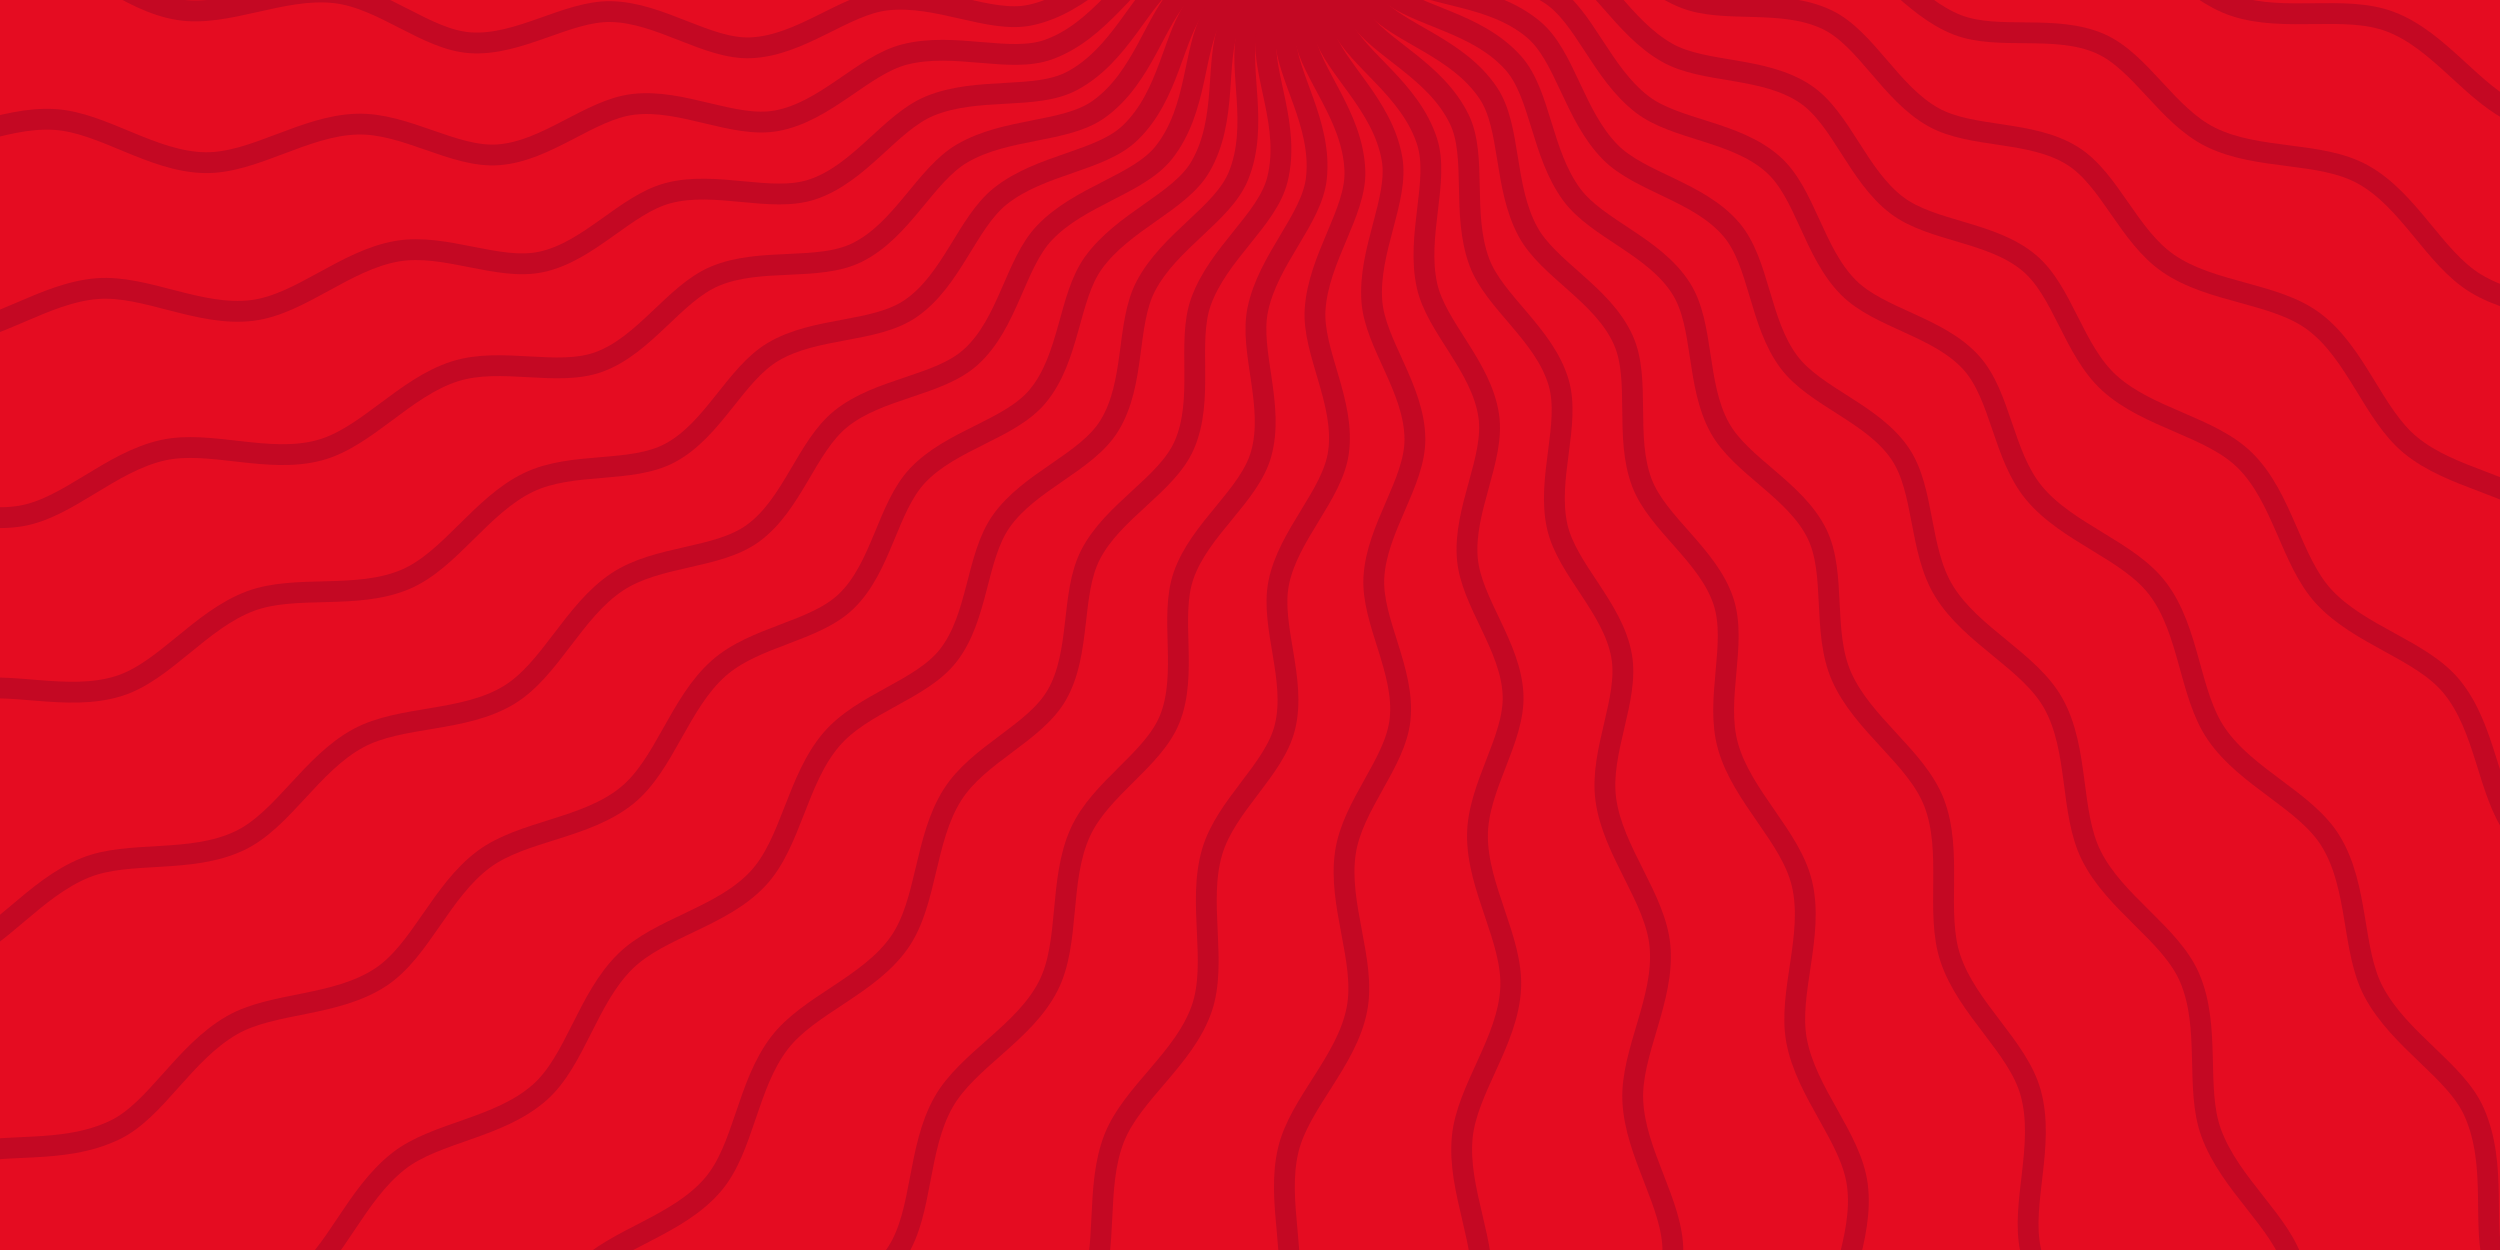 <?xml version="1.0" encoding="utf-8"?>
<!-- Generator: Adobe Illustrator 15.0.0, SVG Export Plug-In . SVG Version: 6.00 Build 0)  -->
<!DOCTYPE svg PUBLIC "-//W3C//DTD SVG 1.1//EN" "http://www.w3.org/Graphics/SVG/1.1/DTD/svg11.dtd">
<svg version="1.1" xmlns="http://www.w3.org/2000/svg" xmlns:xlink="http://www.w3.org/1999/xlink" x="0px" y="0px" width="1200px"
	 height="600px" viewBox="0 0 1200 600" enable-background="new 0 0 1200 600" xml:space="preserve">
<g id="base">
	<rect x="-10" y="-10" fill="#E50C21" width="1219" height="617"/>
</g>
<g id="wiggles">	
	<g>
		<path fill="none" stroke="#C40823" stroke-width="10" stroke-miterlimit="10" d="M623.438-54.506
			c23.354,23.911,1.323,26.42,20.514,66.811c7.849,16.521,32.945,30.458,41.037,55.589c6.073,18.861-5.384,45-0.024,69.24
			c4.417,19.975,26.161,38.613,29.642,62.521c2.999,20.603-12.299,44.774-10.276,68.473c1.79,20.979,21.108,42.12,21.941,65.646
			c0.75,21.21-16.92,43.732-17.088,67.101c-0.183,25.358,17.099,50.189,15.942,73.486c-1.264,25.49-21.011,48.442-23.243,71.502
			c-2.481,25.635,12.361,51.983,8.953,74.665c-3.881,25.831-25.976,46.558-30.665,68.633c-5.567,26.208,5.895,54.159-0.167,75.196
			c-7.873,27.318-32.9,44.572-40.248,63.428c-17.377,44.597,4.597,43.405-15.193,74.078"/>
	</g>
	<g>
		<path fill="none" stroke="#C40823" stroke-width="10" stroke-miterlimit="10" d="M622.501-55.341
			c26.454,20.428,4.986,25.979,29.611,63.306c10.072,15.268,36.864,25.577,48.375,49.336c8.639,17.833,0.932,45.311,9.612,68.57
			c7.152,19.165,31.278,34.596,38.053,57.787c5.837,19.984-5.947,46.05-0.646,69.237c4.693,20.525,26.765,38.771,30.863,61.952
			c3.695,20.9-10.668,45.662-7.582,68.826c3.349,25.138,23.917,47.321,26.015,70.552c2.295,25.419-14.065,50.896-13.066,74.042
			c1.11,25.73,19.476,49.758,19.258,72.693c-0.248,26.12-19.243,49.719-20.815,72.231c-1.865,26.728,13.375,52.812,10.3,74.487
			c-3.993,28.148-26.375,48.719-31.027,68.413c-11.001,46.581,10.593,42.343-4.735,75.472"/>
	</g>
	<g>
		<path fill="none" stroke="#C40823" stroke-width="10" stroke-miterlimit="10" d="M621.455-56.038
			c29.041,16.547,8.555,25.032,38.134,58.568c12.1,13.718,40.066,20.197,54.771,42.124c11.037,16.457,7.229,44.74,19.062,66.564
			c9.751,17.983,35.791,29.906,45.726,51.928c8.562,18.978,0.52,46.43,8.996,68.653c7.503,19.673,31.9,34.669,39.186,57.054
			c6.567,20.182-4.21,46.701,2.069,69.21c6.815,24.43,30.271,43.538,35.582,66.254c5.811,24.851-6.846,52.356-2.635,75.138
			c4.68,25.325,26.211,46.562,29.187,69.304c3.39,25.9-12.137,51.913-10.559,74.426c1.871,26.727,20.593,50.435,20.564,72.327
			c-0.037,28.43-19.339,51.913-21.204,72.063c-4.412,47.658,16.382,40.456,5.813,75.396"/>
	</g>
	<g>
		<path fill="none" stroke="#C40823" stroke-width="10" stroke-miterlimit="10" d="M620.324-56.582
			c31.061,12.344,11.955,23.598,45.913,52.691c13.891,11.9,42.486,14.424,60.1,34.091c13.22,14.761,13.386,43.299,28.14,63.264
			c12.16,16.451,39.604,24.634,52.508,45.059c11.119,17.601,6.977,45.906,18.463,66.733c10.169,18.437,36.415,29.892,46.744,51.045
			c9.312,19.071,2.332,46.833,11.683,68.249c10.148,23.243,36.036,38.9,44.457,60.655c9.213,23.801,0.508,52.801,7.849,74.774
			c8.159,24.427,32.436,42.461,38.548,64.566c6.961,25.177-4.793,53.097-0.099,75.171c5.573,26.206,27.412,47.078,30.431,68.761
			c3.92,28.158-11.927,54.101-10.97,74.314c2.264,47.809,21.853,37.782,16.251,73.852"/>
	</g>
	<g>
		<path fill="none" stroke="#C40823" stroke-width="10" stroke-miterlimit="10" d="M619.128-56.963
			c32.476,7.902,15.122,21.705,52.799,45.789c15.412,9.852,44.082,8.371,64.261,25.396c15.145,12.777,19.28,41.015,36.671,58.732
			c14.329,14.599,42.646,18.882,58.267,37.313c13.461,15.882,13.297,44.487,27.57,63.513c12.636,16.843,40.222,24.534,53.394,44.043
			c11.876,17.59,8.826,46.053,21.066,65.959c13.283,21.602,41.097,33.502,52.463,53.871c12.436,22.287,7.852,52.217,18.179,72.955
			c11.48,23.055,38.031,37.535,47.16,58.576c10.396,23.963,2.644,53.247,10.365,74.453c9.166,25.176,33.697,42.806,39.705,63.858
			c7.801,27.339-4.279,55.234-0.52,75.118c8.896,47.029,26.899,34.374,26.371,70.873"/>
	</g>
	<g>
		<path fill="none" stroke="#C40823" stroke-width="10" stroke-miterlimit="10" d="M617.89-57.174
			c33.26,3.305,17.996,19.389,58.658,37.995c16.633,7.611,44.817,2.155,67.17,16.205c16.775,10.545,24.8,37.932,44.486,53.057
			c16.223,12.463,44.86,12.764,62.894,28.841c15.54,13.854,19.359,42.205,36.143,59.059c14.855,14.92,43.243,18.696,59.003,36.183
			c14.208,15.766,15.149,44.376,30.041,62.385c16.161,19.543,45.359,27.457,59.449,46.046
			c15.416,20.339,15.042,50.616,28.155,69.714c14.577,21.232,42.885,31.877,54.854,51.442c13.631,22.283,10.028,52.36,20.625,72.286
			c12.581,23.655,39.328,37.7,48.207,57.712c11.529,25.987,3.449,55.291,9.94,74.459c15.354,45.333,31.421,30.296,35.979,66.513"/>
	</g>
	<g>
		<path fill="none" stroke="#C40823" stroke-width="10" stroke-miterlimit="10" d="M616.635-57.21
			c33.396-1.356,20.52,16.695,63.376,29.461c17.529,5.222,44.68-4.103,68.77,6.7c18.08,8.107,29.839,34.111,51.439,46.349
			c17.798,10.083,46.199,6.396,66.295,19.807c17.317,11.557,25.044,39.1,44.009,53.455c16.789,12.707,45.426,12.496,63.466,27.62
			c16.265,13.635,21.178,41.836,38.431,57.597c18.724,17.104,48.74,20.876,65.279,37.324c18.098,17.997,21.94,48.03,37.584,65.118
			c17.391,18.997,46.903,25.597,61.479,43.308c16.6,20.169,17.219,50.455,30.486,68.712c15.751,21.674,44.191,31.858,55.769,50.439
			c15.034,24.13,11.11,54.275,20.206,72.353c21.514,42.755,35.332,25.628,44.885,60.858"/>
	</g>
	<g>
		<path fill="none" stroke="#C40823" stroke-width="10" stroke-miterlimit="10" d="M615.387-57.072
			c32.883-5.99,22.644,13.677,66.859,20.354c18.086,2.731,43.674-10.281,69.033-2.936c19.032,5.512,34.295,29.626,57.388,38.739
			c19.029,7.509,46.64-0.096,68.406,10.388c18.757,9.034,30.242,35.233,51.021,46.808c18.394,10.247,46.722,6.053,66.691,18.518
			c18.004,11.239,26.795,38.482,46.074,51.688c20.922,14.332,51.17,13.891,69.838,27.876c20.426,15.302,28.411,44.508,46.28,59.253
			c19.865,16.392,50.011,18.821,66.908,34.329c19.245,17.663,24.072,47.569,39.752,63.802
			c18.613,19.271,48.196,25.397,62.246,42.187c18.246,21.803,18.556,52.201,30.079,68.836
			c27.255,39.345,38.555,20.462,52.918,54.021"/>
	</g>
	<g>
		<path fill="none" stroke="#C40823" stroke-width="10" stroke-miterlimit="10" d="M614.17-56.761
			c31.729-10.509,24.326,10.393,69.041,10.852c18.29,0.188,41.819-16.26,67.953-12.516c19.614,2.81,38.085,24.565,62.221,30.375
			c19.889,4.787,46.173-6.585,69.188,0.767c19.831,6.335,34.85,30.681,57.036,39.252c19.641,7.587,47.111-0.509,68.62,9.057
			c19.394,8.624,31.89,34.378,52.819,44.773c22.713,11.28,52.604,6.634,73.037,17.885c22.356,12.311,34.33,40.12,54.076,52.234
			c21.953,13.468,52.143,11.678,71.035,24.684c21.516,14.812,30.46,43.756,48.245,57.648c21.115,16.493,51.263,18.444,67.513,33.115
			c21.104,19.051,25.641,49.109,39.367,63.979c32.466,35.169,41.027,14.896,59.921,46.13"/>
	</g>
	<g>
		<path fill="none" stroke="#C40823" stroke-width="10" stroke-miterlimit="10" d="M613.009-56.284
			c29.957-14.822,25.536,6.906,69.879,1.137c18.139-2.36,39.149-21.922,65.551-21.851c19.814,0.053,41.133,19.026,65.843,21.42
			c20.361,1.973,44.807-12.948,68.62-8.87c20.521,3.515,38.781,25.533,61.945,30.933c20.505,4.78,46.58-7.06,69.212-0.582
			c20.404,5.841,36.364,29.606,58.536,36.987c24.062,8.01,53.018-0.752,74.816,7.546c23.852,9.079,39.578,34.952,60.818,44.2
			c23.614,10.282,53.261,4.308,73.778,14.558c23.369,11.673,36.253,39.091,55.799,50.373c23.205,13.394,53.33,11.131,71.463,23.396
			c23.549,15.929,32.226,45.063,47.889,57.877c37.044,30.309,42.7,9.042,65.758,37.342"/>
	</g>
	<g>
		<path fill="none" stroke="#C40823" stroke-width="10" stroke-miterlimit="10" d="M611.925-55.65
			c27.603-18.848,26.248,3.285,69.357-8.6c17.634-4.861,35.717-27.157,61.871-30.761c19.629-2.705,43.381,13.116,68.184,12.048
			c20.438-0.88,42.568-19.058,66.717-18.333c20.811,0.624,41.958,19.887,65.648,22.01c20.971,1.88,45.146-13.474,68.458-10.208
			c21.018,2.944,40.129,24.257,63.113,28.48c24.941,4.583,52.396-8.124,75.138-2.94c24.883,5.671,44.058,29.104,66.379,35.306
			c24.814,6.895,53.34-3.147,75.086,4.148c24.765,8.308,41.341,33.665,62.267,42.117c24.843,10.034,54.359,3.6,74.024,13.223
			c25.536,12.496,38.183,40.139,55.477,50.649c40.902,24.858,43.544,3.011,70.314,27.827"/>
	</g>
	<g>
		<path fill="none" stroke="#C40823" stroke-width="10" stroke-miterlimit="10" d="M610.939-54.872
			c24.712-22.505,26.451-0.401,67.486-18.168c16.785-7.268,31.589-31.863,56.986-39.072c19.062-5.411,44.784,6.951,69.197,2.441
			c20.116-3.716,39.502-24.796,63.518-27.44c20.693-2.278,44.316,13.854,68.072,12.66c21.028-1.057,42.83-19.626,66.37-19.637
			c21.224-0.009,43.114,18.436,66.462,19.419c25.337,1.067,50.756-15.336,73.998-13.369c25.432,2.153,47.682,22.688,70.648,25.724
			c25.533,3.375,52.385-10.54,74.934-6.343c25.68,4.78,45.623,27.584,67.521,33.042c25.998,6.479,54.331-4,75.144,2.792
			c27.027,8.821,43.397,34.436,61.985,42.437c43.963,18.923,43.539-3.078,73.503,17.77"/>
	</g>
	<g>
		<path fill="none" stroke="#C40823" stroke-width="10" stroke-miterlimit="10" d="M610.073-53.964
			c21.339-25.725,26.137-4.077,64.3-27.383c15.61-9.533,26.848-35.95,50.995-46.624c18.123-8.011,45.315,0.65,68.863-7.213
			c19.402-6.48,35.666-30.053,59.079-36.013c20.176-5.136,45.814,7.551,69.172,3.063c20.677-3.974,39.682-25.396,62.991-28.683
			c21.016-2.963,45.263,12.255,68.519,9.98c25.24-2.47,48.128-22.25,71.418-23.537c25.483-1.407,50.374,15.832,73.541,15.641
			c25.754-0.212,50.406-17.728,73.32-16.709c26.096,1.16,49.018,20.966,71.463,23.323c26.646,2.797,53.245-11.523,74.801-7.693
			c27.991,4.973,47.768,28.06,67.289,33.396c46.169,12.621,42.687-9.108,75.26,7.367"/>
	</g>
	<g>
		<path fill="none" stroke="#C40823" stroke-width="10" stroke-miterlimit="10" d="M609.341-52.943
			c17.55-28.445,25.314-7.675,59.863-36.066c14.132-11.613,21.583-39.336,44.01-53.267c16.831-10.455,44.965-5.663,67.188-16.727
			c18.312-9.117,31.138-34.724,53.493-43.885c19.265-7.894,46.419,1.102,68.925-6.593c19.922-6.812,35.762-30.672,58.387-37.17
			c20.398-5.859,46.526,5.837,69.24,0.347c24.652-5.958,44.567-28.734,67.454-33.249c25.04-4.94,52.088,8.667,75.002,5.255
			c25.474-3.794,47.448-24.57,70.28-26.751c26.003-2.482,51.458,13.941,74.012,13.151c26.776-0.938,51.124-18.821,73.002-18.029
			c28.41,1.029,51.207,21.139,71.28,23.707c47.476,6.072,41.003-14.96,75.552-3.179"/>
	</g>
	<g>
		<path fill="none" stroke="#C40823" stroke-width="10" stroke-miterlimit="10" d="M608.758-51.832
			c13.421-30.611,24-11.124,54.261-44.046c12.378-13.467,15.899-41.957,36.169-58.873c15.213-12.696,43.739-11.865,64.207-25.915
			c16.865-11.577,26.001-38.719,46.864-50.902c17.979-10.499,46.12-5.37,67.336-16.123c18.78-9.519,31.146-35.35,52.646-44.934
			c19.385-8.641,46.886-0.695,68.615-9.292c23.583-9.332,40.135-34.657,62.17-42.313c24.108-8.376,52.787,1.334,75.003-5.234
			c24.697-7.302,43.568-30.935,65.874-36.271c25.404-6.078,52.896,6.643,75.121,2.722c26.385-4.655,48.008-25.753,69.783-28.013
			c28.277-2.936,53.65,13.806,73.885,13.555c47.858-0.594,38.522-20.521,74.375-13.663"/>
	</g>
	<g>
		<path fill="none" stroke="#C40823" stroke-width="10" stroke-miterlimit="10" d="M608.335-50.649
			c9.03-32.181,22.219-14.356,47.603-51.169c10.384-15.058,9.905-43.761,27.623-63.334c13.298-14.689,41.662-17.836,59.975-34.598
			c15.091-13.812,20.359-41.961,39.324-56.929c16.342-12.898,44.925-11.737,64.438-25.337c17.272-12.04,25.922-39.34,45.879-51.824
			c17.994-11.255,46.332-7.213,66.653-18.751c22.053-12.521,34.917-39.902,55.671-50.551c22.708-11.65,52.459-6.025,73.545-15.622
			c23.441-10.669,38.839-36.698,60.187-45.087c24.311-9.555,53.308-0.784,74.771-7.76c25.48-8.282,43.956-32.184,65.205-37.453
			c27.595-6.842,55.052,6.205,75.056,3.141c47.312-7.249,35.292-25.683,71.751-23.882"/>
	</g>
	<g>
		<path fill="none" stroke="#C40823" stroke-width="10" stroke-miterlimit="10" d="M608.081-49.42
			c4.463-33.124,20.004-17.309,40.018-57.296c8.187-16.357,3.718-44.714,18.539-66.562c11.125-16.397,38.775-23.461,54.578-42.609
			c13.021-15.776,14.32-44.386,31.018-61.848c14.389-15.047,42.854-17.874,60.284-34.058c15.429-14.326,20.194-42.564,38.221-57.704
			c16.252-13.649,44.878-13.591,63.396-27.845c20.095-15.469,29.023-44.374,48.093-57.806
			c20.865-14.698,51.109-13.268,70.655-25.707c21.729-13.827,33.354-41.745,53.325-53.024c22.744-12.845,52.68-8.195,72.963-18.09
			c24.08-11.748,39.05-37.988,59.358-46.163c26.374-10.616,55.379-1.517,74.762-7.336c45.842-13.763,31.374-30.344,67.729-33.634"/>
	</g>
	<g>
		<path fill="none" stroke="#C40823" stroke-width="10" stroke-miterlimit="10" d="M608-48.167
			c-0.189-33.423,17.401-19.924,31.655-62.308c5.83-17.337-2.542-44.796,9.095-68.494c8.734-17.786,35.133-28.629,48.116-49.79
			c10.699-17.436,8.005-45.948,22.109-65.563c12.154-16.903,39.949-23.664,54.957-42.117c13.285-16.334,14.073-44.961,29.817-62.461
			c14.195-15.779,42.55-19.705,58.903-36.397c17.747-18.115,22.565-47.981,39.58-63.937c18.617-17.458,48.766-20.252,66.391-35.289
			c19.592-16.717,27.218-45.981,45.426-59.93c20.735-15.885,51.026-15.447,69.734-28.069c22.211-14.985,33.383-43.053,52.356-53.975
			c24.64-14.184,54.63-9.21,73.015-17.67c43.479-20.009,26.845-34.415,62.388-42.733"/>
	</g>
	<g>
		<path fill="none" stroke="#C40823" stroke-width="10" stroke-miterlimit="10" d="M608.095-46.915
			c-4.84-33.071,14.459-22.152,22.675-66.107c3.361-17.979-8.751-44.007-0.525-69.094c6.174-18.829,30.805-33.24,40.718-56.001
			c8.168-18.755,1.532-46.614,12.77-68.002c9.684-18.43,36.266-28.993,48.56-49.354c10.883-18.024,7.681-46.482,20.835-66.004
			c11.86-17.601,39.395-25.435,53.266-44.241c15.053-20.409,15.668-50.655,30.297-68.823c16.006-19.88,45.473-26.842,60.832-44.187
			c17.075-19.28,20.556-49.322,36.646-65.669c18.323-18.616,48.379-22.398,65.15-37.501c19.908-17.93,27.064-47.28,44.334-60.736
			c22.426-17.475,52.816-16.724,69.844-27.66c40.272-25.865,21.795-37.817,55.835-51"/>
	</g>
	<g>
		<path fill="none" stroke="#C40823" stroke-width="10" stroke-miterlimit="10" d="M608.363-45.688
			c-9.396-32.076,11.235-23.949,13.254-68.62c0.826-18.272-14.791-42.36-10.137-68.348c3.492-19.504,25.879-37.205,32.527-61.124
			c5.479-19.709-4.971-46.374,3.181-69.117c7.024-19.598,31.88-33.758,41.22-55.632c8.269-19.364,1.136-47.099,11.446-68.262
			c9.295-19.08,35.47-30.669,46.589-51.223c12.066-22.305,8.466-52.342,20.424-72.37c13.083-21.913,41.293-32.908,54.09-52.22
			c14.227-21.47,13.491-51.704,27.148-70.13c15.555-20.985,44.793-28.914,59.298-46.204c17.22-20.527,20.222-50.587,35.45-66.315
			c19.776-20.426,49.975-23.912,65.314-37.111c36.28-31.219,16.319-40.482,48.193-58.275"/>
	</g>
	<g>
		<path fill="none" stroke="#C40823" stroke-width="10" stroke-miterlimit="10" d="M608.799-44.51
			c-13.768-30.456,7.793-25.279,3.575-69.796c-1.725-18.21-20.542-39.891-19.55-66.273c0.745-19.8,20.45-40.444,23.705-65.055
			c2.682-20.279-11.376-45.23-6.47-68.887c4.229-20.385,26.871-37.866,33.076-60.827c5.493-20.326-5.43-46.799,1.834-69.19
			c6.55-20.188,30.856-35.308,39.007-57.209c8.845-23.767,1.1-53.012,10.153-74.508c9.906-23.521,36.312-38.335,46.296-59.24
			c11.099-23.241,6.163-53.078,17.123-73.226c12.482-22.947,40.333-34.866,52.29-54.007c14.195-22.724,12.985-52.909,25.876-70.604
			c16.741-22.979,46.161-30.633,59.515-45.839c31.583-35.965,10.526-42.359,39.614-64.416"/>
	</g>
	<g>
		<path fill="none" stroke="#C40823" stroke-width="10" stroke-miterlimit="10" d="M609.395-43.405
			c-17.873-28.244,4.199-26.118-6.173-69.615c-4.243-17.792-25.895-36.643-28.584-62.906c-2.019-19.712,14.622-42.897,14.419-67.722
			c-0.167-20.456-17.56-43.208-15.993-67.316c1.35-20.775,21.338-41.238,24.287-64.84c2.611-20.893-11.89-45.587-7.813-68.771
			c3.675-20.903,25.643-39.259,30.665-62.081c5.451-24.767-6.29-52.648-0.316-75.196c6.537-24.67,30.624-43.015,37.602-65.106
			c7.757-24.559-1.283-53.419,6.767-74.896c9.167-24.46,35.088-40.14,44.265-60.759c10.896-24.478,5.495-54.201,15.799-73.518
			c13.38-25.085,41.448-36.76,52.557-53.676c26.271-40.01,4.529-43.413,30.264-69.301"/>
	</g>
	<g>
		<path fill="none" stroke="#C40823" stroke-width="10" stroke-miterlimit="10" d="M610.139-42.394
			c-21.629-25.482,0.523-26.448-15.802-68.079c-6.678-17.028-30.742-32.682-37.06-58.316c-4.742-19.239,8.509-44.514,4.854-69.069
			c-3.012-20.233-23.403-40.343-25.207-64.435c-1.555-20.761,15.392-43.807,15.027-67.589
			c-0.322-21.052-18.119-43.489-17.308-67.015c0.731-21.211,19.929-42.445,21.727-65.744c1.951-25.284-13.555-51.26-10.777-74.42
			c3.04-25.341,24.339-46.86,28.175-69.708c4.263-25.399-8.705-52.72-3.724-75.109c5.674-25.498,29.16-44.632,35.378-66.327
			c7.383-25.756-2.102-54.439,5.414-75.002c9.758-26.703,35.929-42.17,44.573-60.467c20.447-43.276-1.557-43.62,20.324-72.838"/>
	</g>
	<g>
		<path fill="none" stroke="#C40823" stroke-width="10" stroke-miterlimit="10" d="M611.016-41.495
			c-24.965-22.224-3.162-26.264-25.123-65.217c-8.983-15.934-34.991-28.086-44.815-52.591c-7.374-18.392,2.232-45.265-4.805-69.073
			c-5.798-19.617-28.79-36.693-33.929-60.3c-4.429-20.343,9.146-45.523,5.475-69.023c-3.249-20.803-23.995-40.544-26.466-63.954
			c-2.228-21.106,13.828-44.806,12.366-68.128c-1.587-25.311-20.558-48.875-21.03-72.196c-0.517-25.518,17.58-49.792,18.198-72.951
			c0.687-25.746-15.958-50.995-14.14-73.859c2.07-26.04,22.664-48.257,25.803-70.605c3.726-26.532-9.658-53.617-5.078-75.025
			c5.947-27.801,29.709-46.76,35.724-66.082c14.225-45.701-7.612-42.979,9.989-74.958"/>
	</g>
	<g>
		<path fill="none" stroke="#C40823" stroke-width="10" stroke-miterlimit="10" d="M612.01-40.728
			c-27.815-18.532-6.787-25.567-33.955-61.085c-11.113-14.528-38.559-22.943-51.699-45.842
			c-9.861-17.187-4.089-45.135-14.371-67.731c-8.473-18.62-33.616-32.329-41.991-54.991c-7.217-19.528,2.721-46.353-4.185-69.113
			c-6.113-20.147-29.404-36.81-35.109-59.648c-5.144-20.59,7.457-46.294,2.763-69.186c-5.094-24.843-27.16-45.539-30.873-68.567
			c-4.063-25.197,10.48-51.753,7.869-74.773c-2.903-25.591-22.899-48.278-24.282-71.173c-1.574-26.074,15.728-50.941,15.725-73.509
			c-0.003-26.793-17.025-51.75-15.469-73.588c2.02-28.358,22.913-50.439,26.18-70.411c7.726-47.235-13.52-41.501-0.54-75.619"/>
	</g>
	<g>
		<path fill="none" stroke="#C40823" stroke-width="10" stroke-miterlimit="10" d="M613.101-40.106
			c-30.124-14.48-10.279-24.374-42.126-55.765c-13.027-12.84-41.377-17.353-57.575-38.2c-12.158-15.646-10.332-44.127-23.659-65.073
			c-10.981-17.259-37.789-27.336-49.236-48.612c-9.864-18.334-3.756-46.28-13.762-67.858c-8.857-19.101-34.242-32.359-43.07-54.182
			c-7.959-19.674,0.942-46.881-6.892-68.897c-8.503-23.895-33.234-41.321-40.117-63.61c-7.53-24.386,3.175-52.708-2.614-75.14
			c-6.436-24.938-29.396-44.621-33.951-67.101c-5.188-25.601,8.485-52.632,5.342-74.98c-3.731-26.531-24.062-48.876-25.56-70.718
			c-1.946-28.363,15.67-53.137,16.126-73.369c1.077-47.85-19.163-39.215-11.059-74.807"/>
	</g>
	<g>
		<path fill="none" stroke="#C40823" stroke-width="10" stroke-miterlimit="10" d="M614.268-39.643
			c-31.846-10.147-13.572-22.707-49.478-49.36c-14.687-10.902-43.389-11.425-62.331-29.815
			c-14.217-13.802-16.373-42.259-32.484-61.146c-13.276-15.563-41.225-21.812-55.522-41.287
			c-12.32-16.782-10.161-45.307-23.073-65.282c-11.43-17.683-38.412-27.279-50.191-47.66c-10.62-18.375-5.592-46.556-16.414-67.268
			c-11.746-22.479-38.662-36.293-48.58-57.407c-10.851-23.101-4.19-52.637-13.046-74.045c-9.843-23.799-35.319-40.096-42.958-61.722
			c-8.7-24.629,1.078-53.301-5.145-74.995c-7.388-25.754-30.63-45.053-35.153-66.473c-5.875-27.816,8.123-54.8,5.758-74.898
			c-5.593-47.534-24.435-36.166-21.362-72.539"/>
	</g>
	<g>
		<path fill="none" stroke="#C40823" stroke-width="10" stroke-miterlimit="10" d="M615.487-39.346
			c-32.948-5.617-16.6-20.597-55.865-41.994c-16.061-8.752-44.558-5.275-65.875-20.851c-15.999-11.689-22.094-39.57-40.678-56.031
			c-15.313-13.563-43.859-15.861-60.728-33.157c-14.536-14.905-16.368-43.452-31.934-61.436
			c-13.779-15.919-41.834-21.667-56.335-40.21c-13.074-16.719-12.017-45.326-25.616-64.329
			c-14.758-20.623-43.333-30.554-56.092-50.081c-13.96-21.366-11.476-51.542-23.225-71.51
			c-13.061-22.198-40.556-34.791-51.131-55.144c-12.043-23.18-6.352-52.934-15.533-73.55c-10.9-24.475-36.603-40.351-44.063-60.934
			c-9.689-26.728,0.417-55.398-4.722-74.972c-12.154-46.294-29.231-32.414-31.25-68.862"/>
	</g>
	<g>
		<path fill="none" stroke="#C40823" stroke-width="10" stroke-miterlimit="10" d="M616.737-39.222
			c-33.41-0.977-19.305-18.086-61.167-33.81c-17.123-6.432-44.858,0.977-68.135-11.479c-17.47-9.349-27.386-36.109-48.08-49.824
			c-17.052-11.3-45.64-9.603-64.751-24.383c-16.469-12.737-22.256-40.75-40.173-56.394c-15.861-13.847-44.442-15.634-61.383-31.979
			c-15.274-14.736-18.208-43.211-34.319-60.138c-17.485-18.368-47.165-24.227-62.517-41.787
			c-16.798-19.215-18.538-49.443-32.951-67.582c-16.023-20.164-45.003-28.807-58.308-47.49
			c-15.152-21.278-13.657-51.535-25.619-70.673c-14.2-22.72-41.862-34.865-52.115-54.208c-13.314-25.12-7.297-54.917-15.11-73.585
			c-18.479-44.152-33.458-28.031-40.53-63.843"/>
	</g>
	<g>
		<path fill="none" stroke="#C40823" stroke-width="10" stroke-miterlimit="10" d="M617.991-39.272
			c-33.22,3.683-21.634-15.223-65.275-24.968c-17.852-3.986-44.285,7.21-69.07-1.885c-18.602-6.827-32.146-31.947-54.547-42.648
			c-18.458-8.817-46.532-3.157-67.515-15.134c-18.081-10.321-27.71-37.257-47.63-50.253c-17.634-11.505-46.186-9.297-65.237-23.125
			c-17.176-12.467-24.045-40.257-42.355-54.777c-19.871-15.756-50.077-17.426-67.724-32.68
			c-19.309-16.69-25.239-46.382-42.037-62.338c-18.673-17.738-48.574-22.264-64.35-38.914
			c-17.966-18.962-20.697-49.132-35.205-66.419c-17.225-20.522-46.307-28.699-59.152-46.428
			c-16.681-23.022-14.87-53.368-25.205-70.767c-24.444-41.15-37.033-23.102-49.021-57.581"/>
	</g>
	<g>
		<path fill="none" stroke="#C40823" stroke-width="10" stroke-miterlimit="10" d="M619.227-39.498
			c-32.384,8.27-23.542-12.064-68.115-15.641c-18.233-1.463-42.851,13.304-68.66,7.746c-19.371-4.172-36.279-27.163-59.951-34.642
			c-19.506-6.163-46.519,3.35-68.964-5.59c-19.341-7.704-32.625-33.037-54.161-43.135c-19.063-8.939-47.031-2.779-67.821-13.821
			c-18.744-9.955-29.414-36.519-49.566-48.349c-21.871-12.837-52.015-10.288-71.613-22.937
			c-21.443-13.84-31.447-42.417-50.301-55.879c-20.96-14.966-51.201-15.287-69.141-29.58c-20.43-16.277-27.333-45.774-44.106-60.874
			c-19.913-17.926-49.85-21.976-65.038-37.744c-19.723-20.477-22.152-50.779-34.808-66.571
			c-29.934-37.349-39.888-17.723-56.558-50.198"/>
	</g>
	<g>
		<path fill="none" stroke="#C40823" stroke-width="10" stroke-miterlimit="10" d="M620.419-39.893
			c-30.918,12.697-24.992-8.67-69.629-6.008c-18.259,1.089-40.583,19.138-66.914,17.226c-19.763-1.435-39.706-21.849-64.189-25.961
			c-20.174-3.388-45.6,9.791-69.071,4.062c-20.225-4.937-36.906-28.175-59.636-35.177c-20.122-6.199-46.96,3.793-69.084-4.248
			c-19.947-7.25-34.21-32.07-55.813-40.979c-23.444-9.668-52.94-2.948-74.108-12.747c-23.16-10.721-37.043-37.628-57.588-48.335
			c-22.839-11.904-52.83-8.013-72.583-19.669c-22.497-13.275-33.438-41.524-52.149-54.143
			c-22.214-14.98-52.424-14.824-69.658-28.325c-22.381-17.533-29.004-47.202-43.735-61.079
			c-34.84-32.819-41.966-11.999-62.993-41.838"/>
	</g>
	<g>
		<path fill="none" stroke="#C40823" stroke-width="10" stroke-miterlimit="10" d="M621.544-40.449
			c-28.85,16.876-25.955-5.108-69.788,3.74c-17.93,3.619-37.524,24.6-63.865,26.371c-19.77,1.33-42.361-16.11-67.178-16.774
			c-20.449-0.547-43.793,16.042-67.833,13.635c-20.715-2.074-40.468-22.765-63.952-26.536c-20.789-3.338-45.975,10.292-69.003,5.409
			c-20.762-4.403-38.34-26.997-60.973-32.813c-24.562-6.312-52.836,4.449-75.162-2.309c-24.427-7.394-41.92-32.106-63.754-39.851
			c-24.273-8.609-53.431-0.582-74.615-9.375c-24.125-10.016-38.892-36.467-59.177-46.358c-24.083-11.743-53.977-7.384-72.922-18.355
			c-24.603-14.247-35.291-42.706-51.809-54.397c-39.068-27.651-43.228-6.042-68.203-32.665"/>
	</g>
	<g>
		<path fill="none" stroke="#C40823" stroke-width="10" stroke-miterlimit="10" d="M622.581-41.157
			c-26.221,20.727-26.414-1.446-68.588,13.417c-17.251,6.08-33.735,29.583-59.574,35.002C475.027,11.33,450.229-2.796,425.562,0
			c-20.326,2.304-41.135,21.981-65.276,22.943c-20.803,0.829-43.243-16.911-67.023-17.376c-21.051-0.412-44.094,16.59-67.578,14.959
			c-21.172-1.471-41.724-21.398-64.946-24.008c-25.201-2.832-51.702,11.758-74.75,8.174c-25.22-3.922-45.982-25.96-68.683-30.59
			c-25.235-5.147-52.992,6.859-75.193,1.099c-25.284-6.56-43.587-30.699-65.052-37.67c-25.482-8.277-54.479,0.2-74.767-8.028
			c-26.346-10.685-40.891-37.378-58.875-46.657c-42.537-21.945-43.648,0.033-72.085-22.855"/>
	</g>
	<g>
		<path fill="none" stroke="#C40823" stroke-width="10" stroke-miterlimit="10" d="M623.51-42.003
			c-23.081,24.175-26.358,2.245-66.054,22.832c-16.237,8.421-29.29,33.989-54.122,42.953c-18.638,6.728-45.16-3.81-69.199,2.392
			c-19.808,5.11-37.675,27.492-61.447,31.805c-20.485,3.716-45.176-10.728-68.79-7.88c-20.903,2.521-41.357,22.565-64.839,24.219
			c-21.171,1.49-44.296-15.383-67.655-14.736c-25.35,0.703-49.563,18.839-72.886,18.498c-25.52-0.374-49.147-19.308-72.271-20.733
			C0.541,55.761-25.275,71.514-48.062,68.9c-25.951-2.978-47.436-24.334-69.662-28.251c-26.386-4.65-53.921,7.78-75.157,2.456
			c-27.577-6.914-45.694-31.324-64.795-38.009c-45.176-15.811-43.218,6.107-74.564-12.6"/>
	</g>
	<g>
		<path fill="none" stroke="#C40823" stroke-width="10" stroke-miterlimit="10" d="M624.312-42.969
			c-19.492,27.151-25.789,5.891-62.233,31.802C547.171-0.568,537.804,26.568,514.46,38.9c-17.52,9.256-45.25,2.513-68.192,12
			c-18.904,7.818-33.482,32.468-56.423,40.047c-19.769,6.531-46.229-4.336-69.216,1.771c-20.349,5.406-37.813,28.102-60.837,33.006
			c-20.757,4.422-46.005-9.068-69.047-5.176c-25.005,4.224-46.458,25.554-69.603,28.461c-25.323,3.181-51.357-12.28-74.454-10.474
			c-25.677,2.008-49.048,21.201-71.978,21.784c-26.113,0.663-50.361-17.496-72.917-18.281
			c-26.776-0.932-52.313,15.209-74.083,12.893c-28.271-3.009-49.609-24.66-69.455-28.622c-46.938-9.37-41.948,12.063-75.592-2.1"/>
	</g>
	<g>
		<path fill="none" stroke="#C40823" stroke-width="10" stroke-miterlimit="10" d="M624.971-44.038
			c-15.523,29.6-24.718,9.422-57.202,40.154c-13.287,12.57-18.787,40.747-40.187,56.208c-16.061,11.604-44.46,8.785-65.858,21.373
			c-17.632,10.373-28.638,36.812-50.3,47.51c-18.667,9.219-46.383,2.139-68.297,11.386c-19.398,8.186-33.534,33.091-55.651,41.153
			c-19.94,7.268-46.82-2.578-69.096,4.483c-24.177,7.664-42.455,31.772-64.972,37.873c-24.634,6.675-52.564-5.013-75.185-0.01
			c-25.147,5.562-45.62,27.82-68.245,31.588c-25.766,4.291-52.306-10.317-74.75-7.956c-26.646,2.803-49.687,22.342-71.567,23.077
			c-28.414,0.955-52.558-17.516-72.761-18.677c-47.784-2.746-39.86,17.784-75.147,8.441"/>
	</g>
	<g>
		<path fill="none" stroke="#C40823" stroke-width="10" stroke-miterlimit="10" d="M625.475-45.188
			c-11.254,31.472-23.167,12.771-51.057,47.724C563.01,16.834,561.486,45.5,542.446,63.79
			c-14.29,13.727-42.805,14.887-62.243,30.331c-16.017,12.725-23.236,40.439-43.199,54.048
			c-17.202,11.727-45.633,8.573-66.047,20.78c-18.071,10.806-28.603,37.436-49.382,48.497c-18.734,9.973-46.723,3.964-67.799,14.057
			c-22.875,10.954-37.62,37.372-59.068,46.547c-23.465,10.038-52.752,2.352-74.456,10.454
			c-24.128,9.008-41.304,33.899-63.184,40.779c-24.918,7.835-53.232-2.938-75.129,2.524c-25.996,6.484-46.094,29.039-67.659,32.812
			c-28.004,4.9-54.484-10.03-74.652-8.368c-47.701,3.931-36.997,23.158-73.241,18.818"/>
	</g>
	<g>
		<path fill="none" stroke="#C40823" stroke-width="10" stroke-miterlimit="10" d="M625.813-46.397
			c-6.763,32.732-21.163,15.872-43.917,54.366c-9.308,15.746-6.828,44.346-23.137,65.106
			c-12.241,15.582-40.317,20.701-57.416,38.699c-14.09,14.831-17.382,43.279-35.256,59.534
			c-15.402,14.007-43.996,14.841-62.512,29.77c-16.391,13.215-23.114,41.053-42.152,54.898
			c-17.165,12.483-45.717,10.428-65.184,23.355c-21.125,14.029-32.048,42.241-52.009,54.311
			c-21.84,13.206-51.911,9.671-72.277,20.716c-22.64,12.278-36.185,39.317-56.895,49.176c-23.586,11.227-53.124,4.5-74.048,12.957
			c-24.841,10.039-41.604,35.173-62.435,41.911c-27.05,8.75-55.351-2.351-75.092,2.103c-46.69,10.531-33.415,28.081-69.911,28.828"
			/>
	</g>
	<g>
		<path fill="none" stroke="#C40823" stroke-width="10" stroke-miterlimit="10" d="M625.981-47.641
			c-2.143,33.354-18.749,18.662-35.924,59.948c-7.025,16.888-0.589,44.864-13.851,67.692c-9.953,17.134-37.043,26.11-51.471,46.312
			c-11.889,16.647-11.19,45.277-26.628,63.861c-13.303,16.014-41.502,20.82-57.761,38.181c-14.392,15.368-17.176,43.87-34.102,60.23
			c-15.26,14.75-43.821,16.689-61.299,32.2c-18.967,16.833-25.857,46.291-43.943,61.021c-19.79,16.117-50.06,16.802-68.691,30.573
			c-20.711,15.31-30.361,43.971-49.497,56.615c-21.794,14.4-51.98,11.85-71.524,23.137c-23.202,13.398-36.305,40.62-55.994,50.191
			c-25.57,12.43-55.14,5.377-74.069,12.534c-44.77,16.927-29.181,32.458-65.218,38.276"/>
	</g>
	<g>
		<path fill="none" stroke="#C40823" stroke-width="10" stroke-miterlimit="10" d="M625.975-48.896
			c2.52,33.329-15.97,21.09-27.231,64.365c-4.606,17.702,5.661,44.509-4.294,68.961c-7.472,18.352-33.049,31.011-44.524,53.025
			c-9.457,18.14-4.78,46.394-17.481,66.945c-10.945,17.71-38.201,26.394-51.885,45.848c-12.113,17.221-10.903,45.833-25.388,64.39
			c-13.059,16.73-41.071,22.625-56.221,40.417c-16.44,19.31-19.164,49.438-35.023,66.543
			c-17.354,18.715-47.235,23.605-63.768,39.836c-18.379,18.043-23.945,47.768-41.136,62.952
			c-19.577,17.294-49.825,18.97-67.607,32.866c-21.111,16.497-30.299,45.277-48.465,57.496
			c-23.591,15.867-53.854,12.998-71.604,22.72c-41.979,22.993-24.379,36.204-59.256,46.981"/>
	</g>
	<g>
		<path fill="none" stroke="#C40823" stroke-width="10" stroke-miterlimit="10" d="M625.793-50.139
			c7.134,32.653-12.879,23.106-18.009,67.527c-2.099,18.17,11.8,43.29,5.345,68.889c-4.845,19.213-28.412,35.309-36.712,58.705
			c-6.839,19.279,1.724,46.608-7.994,68.727c-8.374,19.061-34.155,31.453-44.999,52.622c-9.599,18.74-4.418,46.905-16.18,67.296
			c-10.603,18.386-37.523,28.122-50.048,47.85c-13.593,21.409-12.097,51.625-25.422,70.77c-14.58,20.947-43.489,29.947-57.601,48.32
			c-15.688,20.425-17.064,50.637-31.975,68.066c-16.98,19.85-46.7,25.72-62.375,41.955c-18.61,19.276-23.702,49.054-39.991,63.682
			c-21.153,18.997-51.522,20.367-67.745,32.465c-38.371,28.612-19.104,39.245-52.142,54.771"/>
	</g>
	<g>
		<path fill="none" stroke="#C40823" stroke-width="10" stroke-miterlimit="10" d="M625.439-51.344
			c11.609,31.342-9.537,24.674-8.435,69.377c0.45,18.286,17.709,41.226,14.88,67.475c-2.124,19.7-23.222,38.919-28.186,63.243
			c-4.09,20.043,8.193,45.914,1.649,69.17c-5.64,20.041-29.446,35.9-37.237,58.372c-6.897,19.893,2.152,47.063-6.656,68.893
			c-7.941,19.683-33.244,33.07-42.902,54.35c-10.481,23.093-4.794,52.806-15.325,73.619c-11.522,22.772-38.898,35.708-50.316,55.866
			c-12.693,22.41-9.851,52.519-22.19,71.854c-14.052,22.021-42.667,31.969-55.93,50.229c-15.746,21.678-16.645,51.874-30.739,68.627
			c-18.304,21.756-48.186,27.34-62.567,41.578c-34.015,33.673-13.457,41.521-44.011,61.494"/>
	</g>
	<g>
		<path fill="none" stroke="#C40823" stroke-width="10" stroke-miterlimit="10" d="M624.922-52.488
			c15.859,29.422-6.01,25.762,1.303,69.876c2.991,18.045,23.275,38.36,24.126,64.747c0.639,19.805-17.579,41.772-19.108,66.551
			c-1.26,20.417,14.504,44.327,11.26,68.268c-2.795,20.63-24.163,39.649-28.751,62.987c-4.062,20.66,8.681,46.306,2.996,69.149
			c-5.125,20.596-28.318,37.375-34.92,59.791c-7.165,24.326,2.602,52.959-4.93,75.035c-8.241,24.154-33.55,40.774-42.051,62.325
			c-9.451,23.958-2.446,53.378-11.974,74.242c-10.851,23.762-37.802,37.596-48.395,57.523
			c-12.576,23.658-9.264,53.687-20.889,72.238c-15.098,24.091-43.912,33.779-56.172,49.88c-28.998,38.08-7.547,42.99-35.025,67.021"
			/>
	</g>
	<g>
		<path fill="none" stroke="#C40823" stroke-width="10" stroke-miterlimit="10" d="M624.251-53.549
			c19.799,26.928-2.367,26.347,11.015,69.015c5.474,17.453,28.387,34.747,32.902,60.759c3.389,19.523-11.594,43.812-9.661,68.562
			c1.594,20.394,20.532,41.877,20.651,66.037c0.103,20.819-18.41,42.626-19.705,66.376c-1.146,21.023,15.041,44.646,12.591,68.059
			c-2.208,21.108-22.841,40.952-26.26,64.069c-3.71,25.087,9.947,52.081,5.562,74.99c-4.8,25.066-27.549,45.047-32.968,67.571
			c-6.025,25.041,5.006,53.199-1.525,75.187c-7.438,25.04-32.202,42.49-39.918,63.698c-9.161,25.179-1.701,54.453-10.631,74.441
			c-11.598,25.958-38.783,39.562-48.684,57.212c-23.416,41.745-1.49,43.623-25.356,71.244"/>
	</g>
</g>
</svg>
